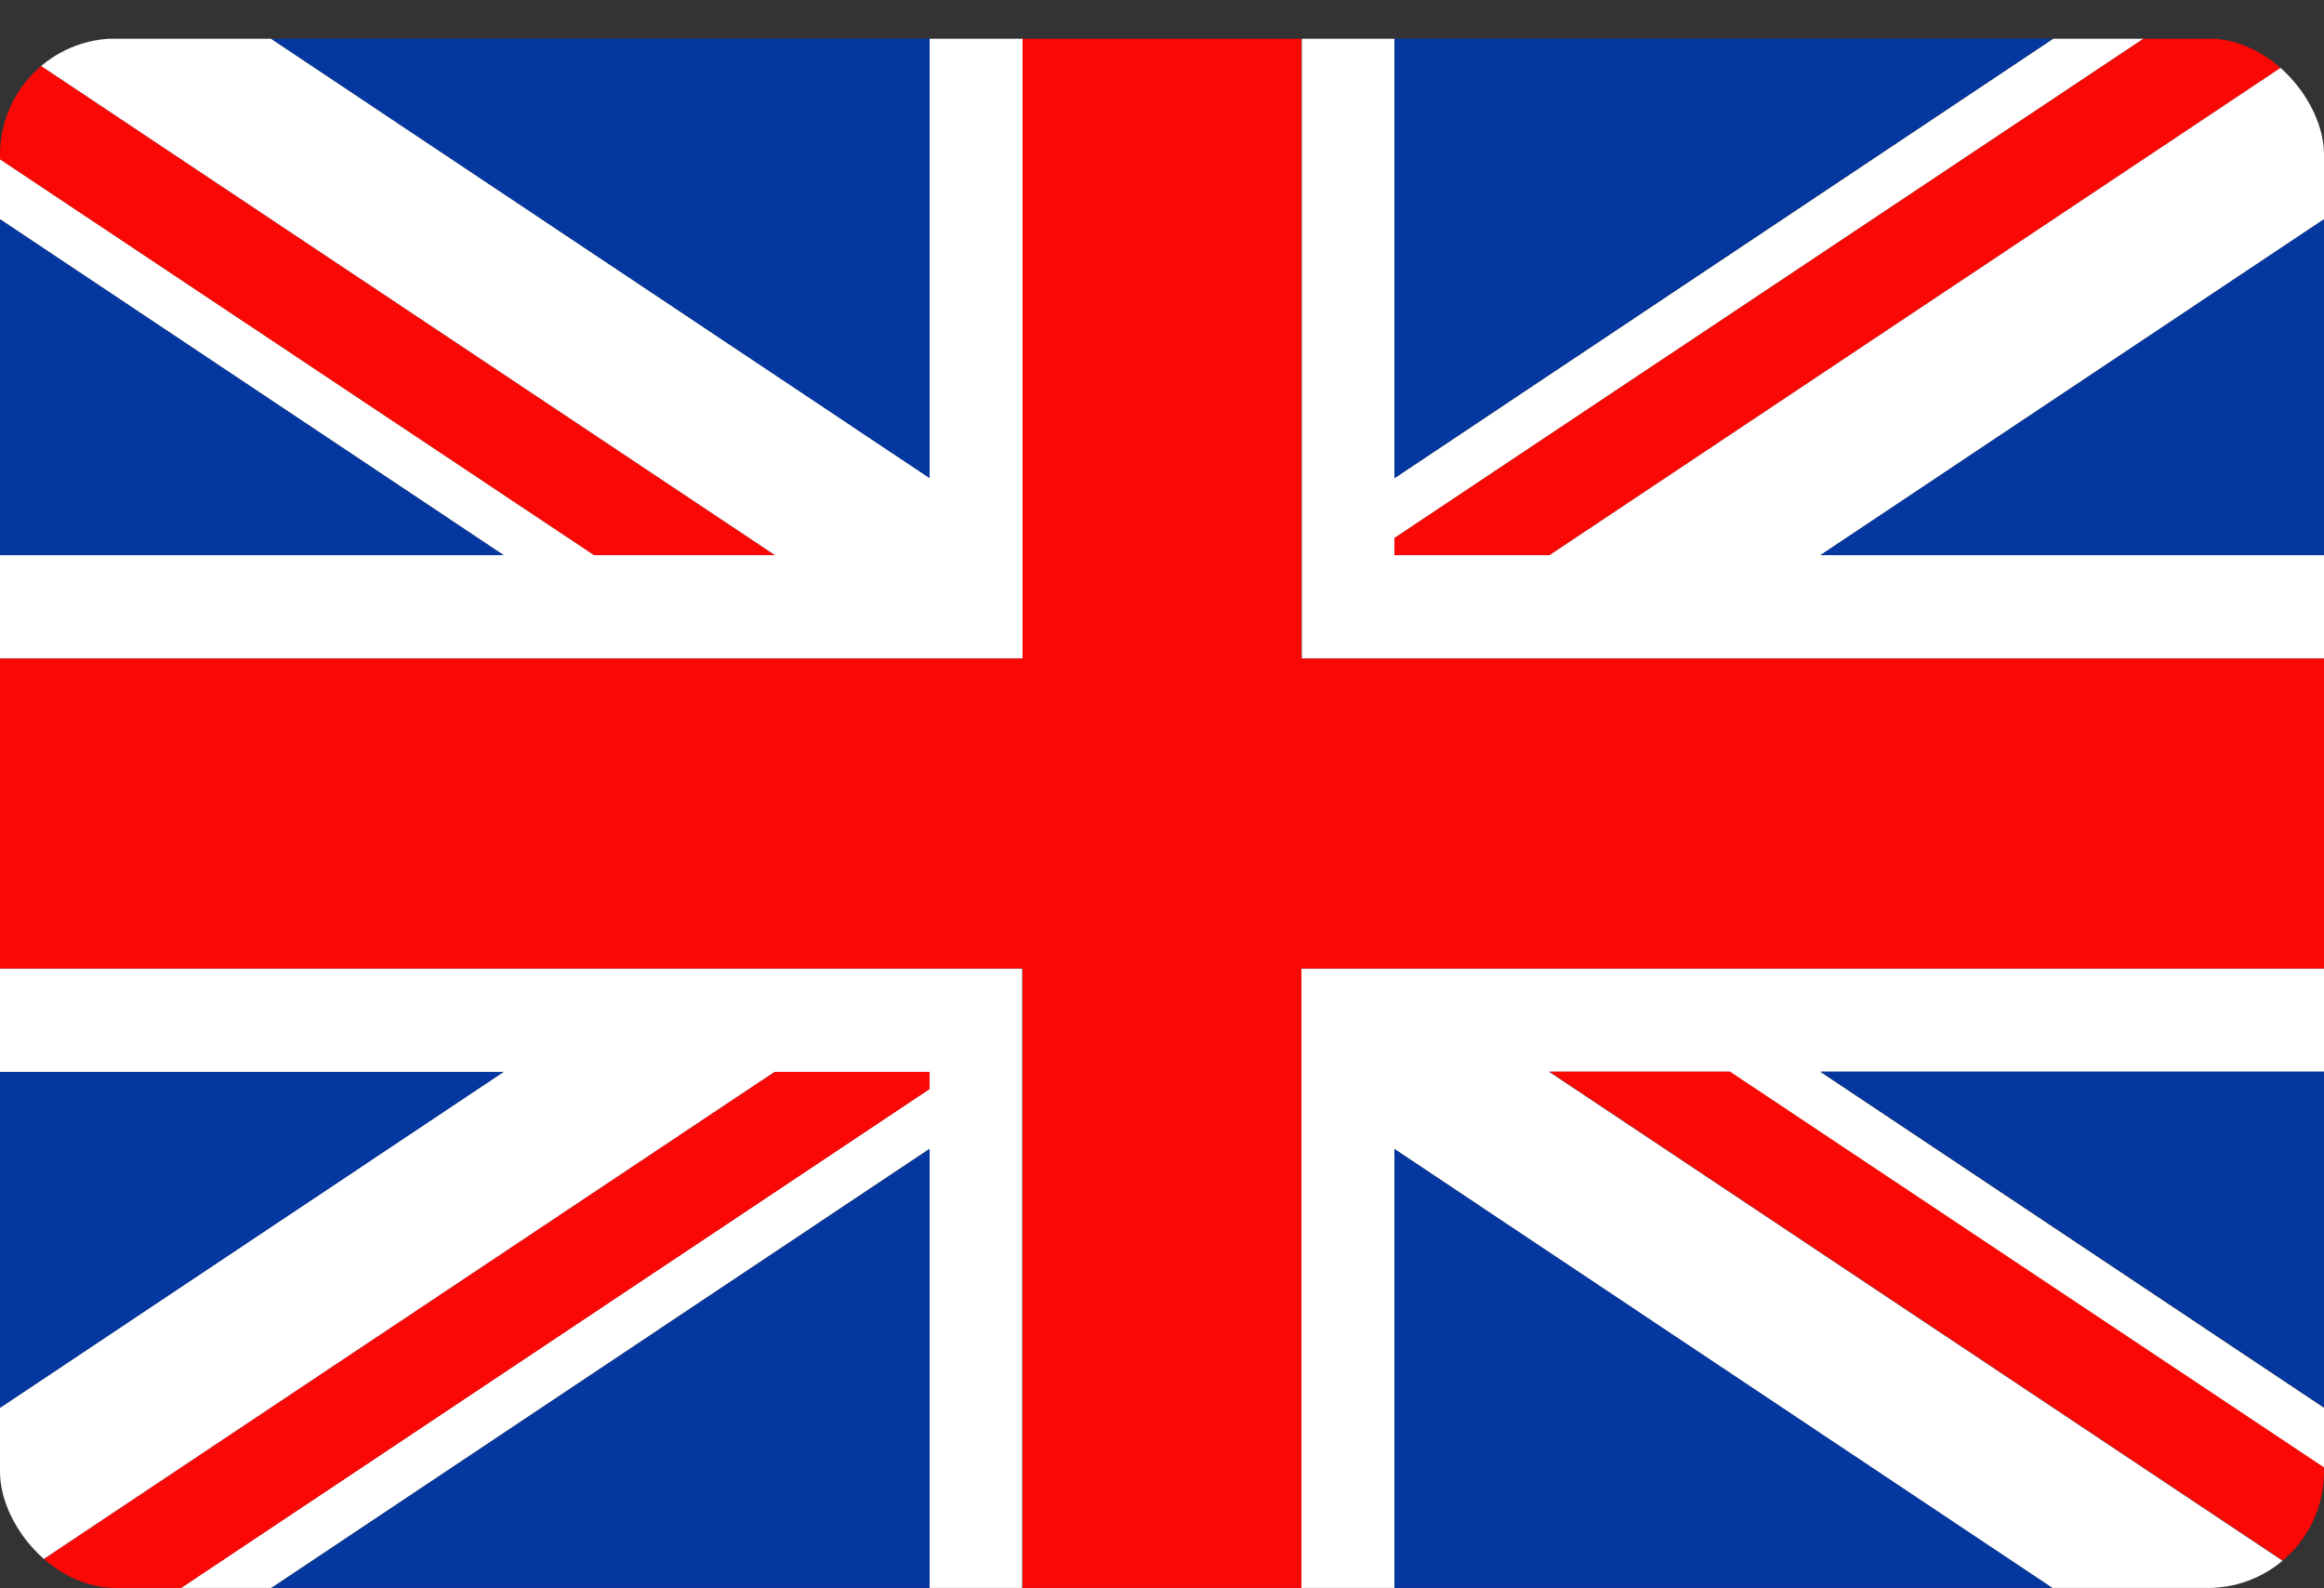<svg width="60" height="41" viewBox="0 0 60 41" fill="none" xmlns="http://www.w3.org/2000/svg">
<rect x="0" y="0" width="60" height="41" fill="#333333" stroke="none"/>
<g clip-path="url(#clip0_1263_42234)">
<path d="M26.4 17H0V14.33H13L0 5.66V4.11L15.34 14.33H20L0 1H7L24 12.34V1H26.4V17ZM60 17V14.33H47L60 5.66V1L40 14.33H36V13.89L55.34 1H53.01L36.01 12.34V1H33.61V17H60.01H60ZM44.66 27.67L60 37.89V36.34L47 27.67H60V25H33.6V41H36V29.66L53 41H60L40 27.67H44.66ZM0 25V27.67H13L0 36.34V41L20 27.67H24V28.11L4.66 41H6.99L23.99 29.66V41H26.39V25H0Z" fill="white"/>
<path d="M60 5.66V14.33H47L60 5.66ZM53 1H36V12.34L53 1ZM0 5.66V14.33H13L0 5.66ZM60 27.66H47L60 36.33V27.66ZM7 41H24V29.66L7 41ZM36 29.66V41H53L36 29.66ZM0 36.34L13 27.67H0V36.34ZM24 12.34V1H7L24 12.34Z" fill="#0437A0"/>
<path d="M60 25H33.6V41H26.4V25H0V17H26.4V1H33.6V17H60V25ZM20 14.33L0 1V4.11L15.34 14.33H20ZM44.66 27.66H40L60 40.99V37.88L44.66 27.66ZM60 1H55.34L36 13.89V14.33H40L60 1ZM0 41H4.66L24 28.11V27.67H20L0 41Z" fill="#F90805"/>
</g>
<defs>
<clipPath id="clip0_1263_42234">
<rect y="0.994" width="60" height="39.997" rx="3" fill="white"/>
</clipPath>
</defs>
</svg>
